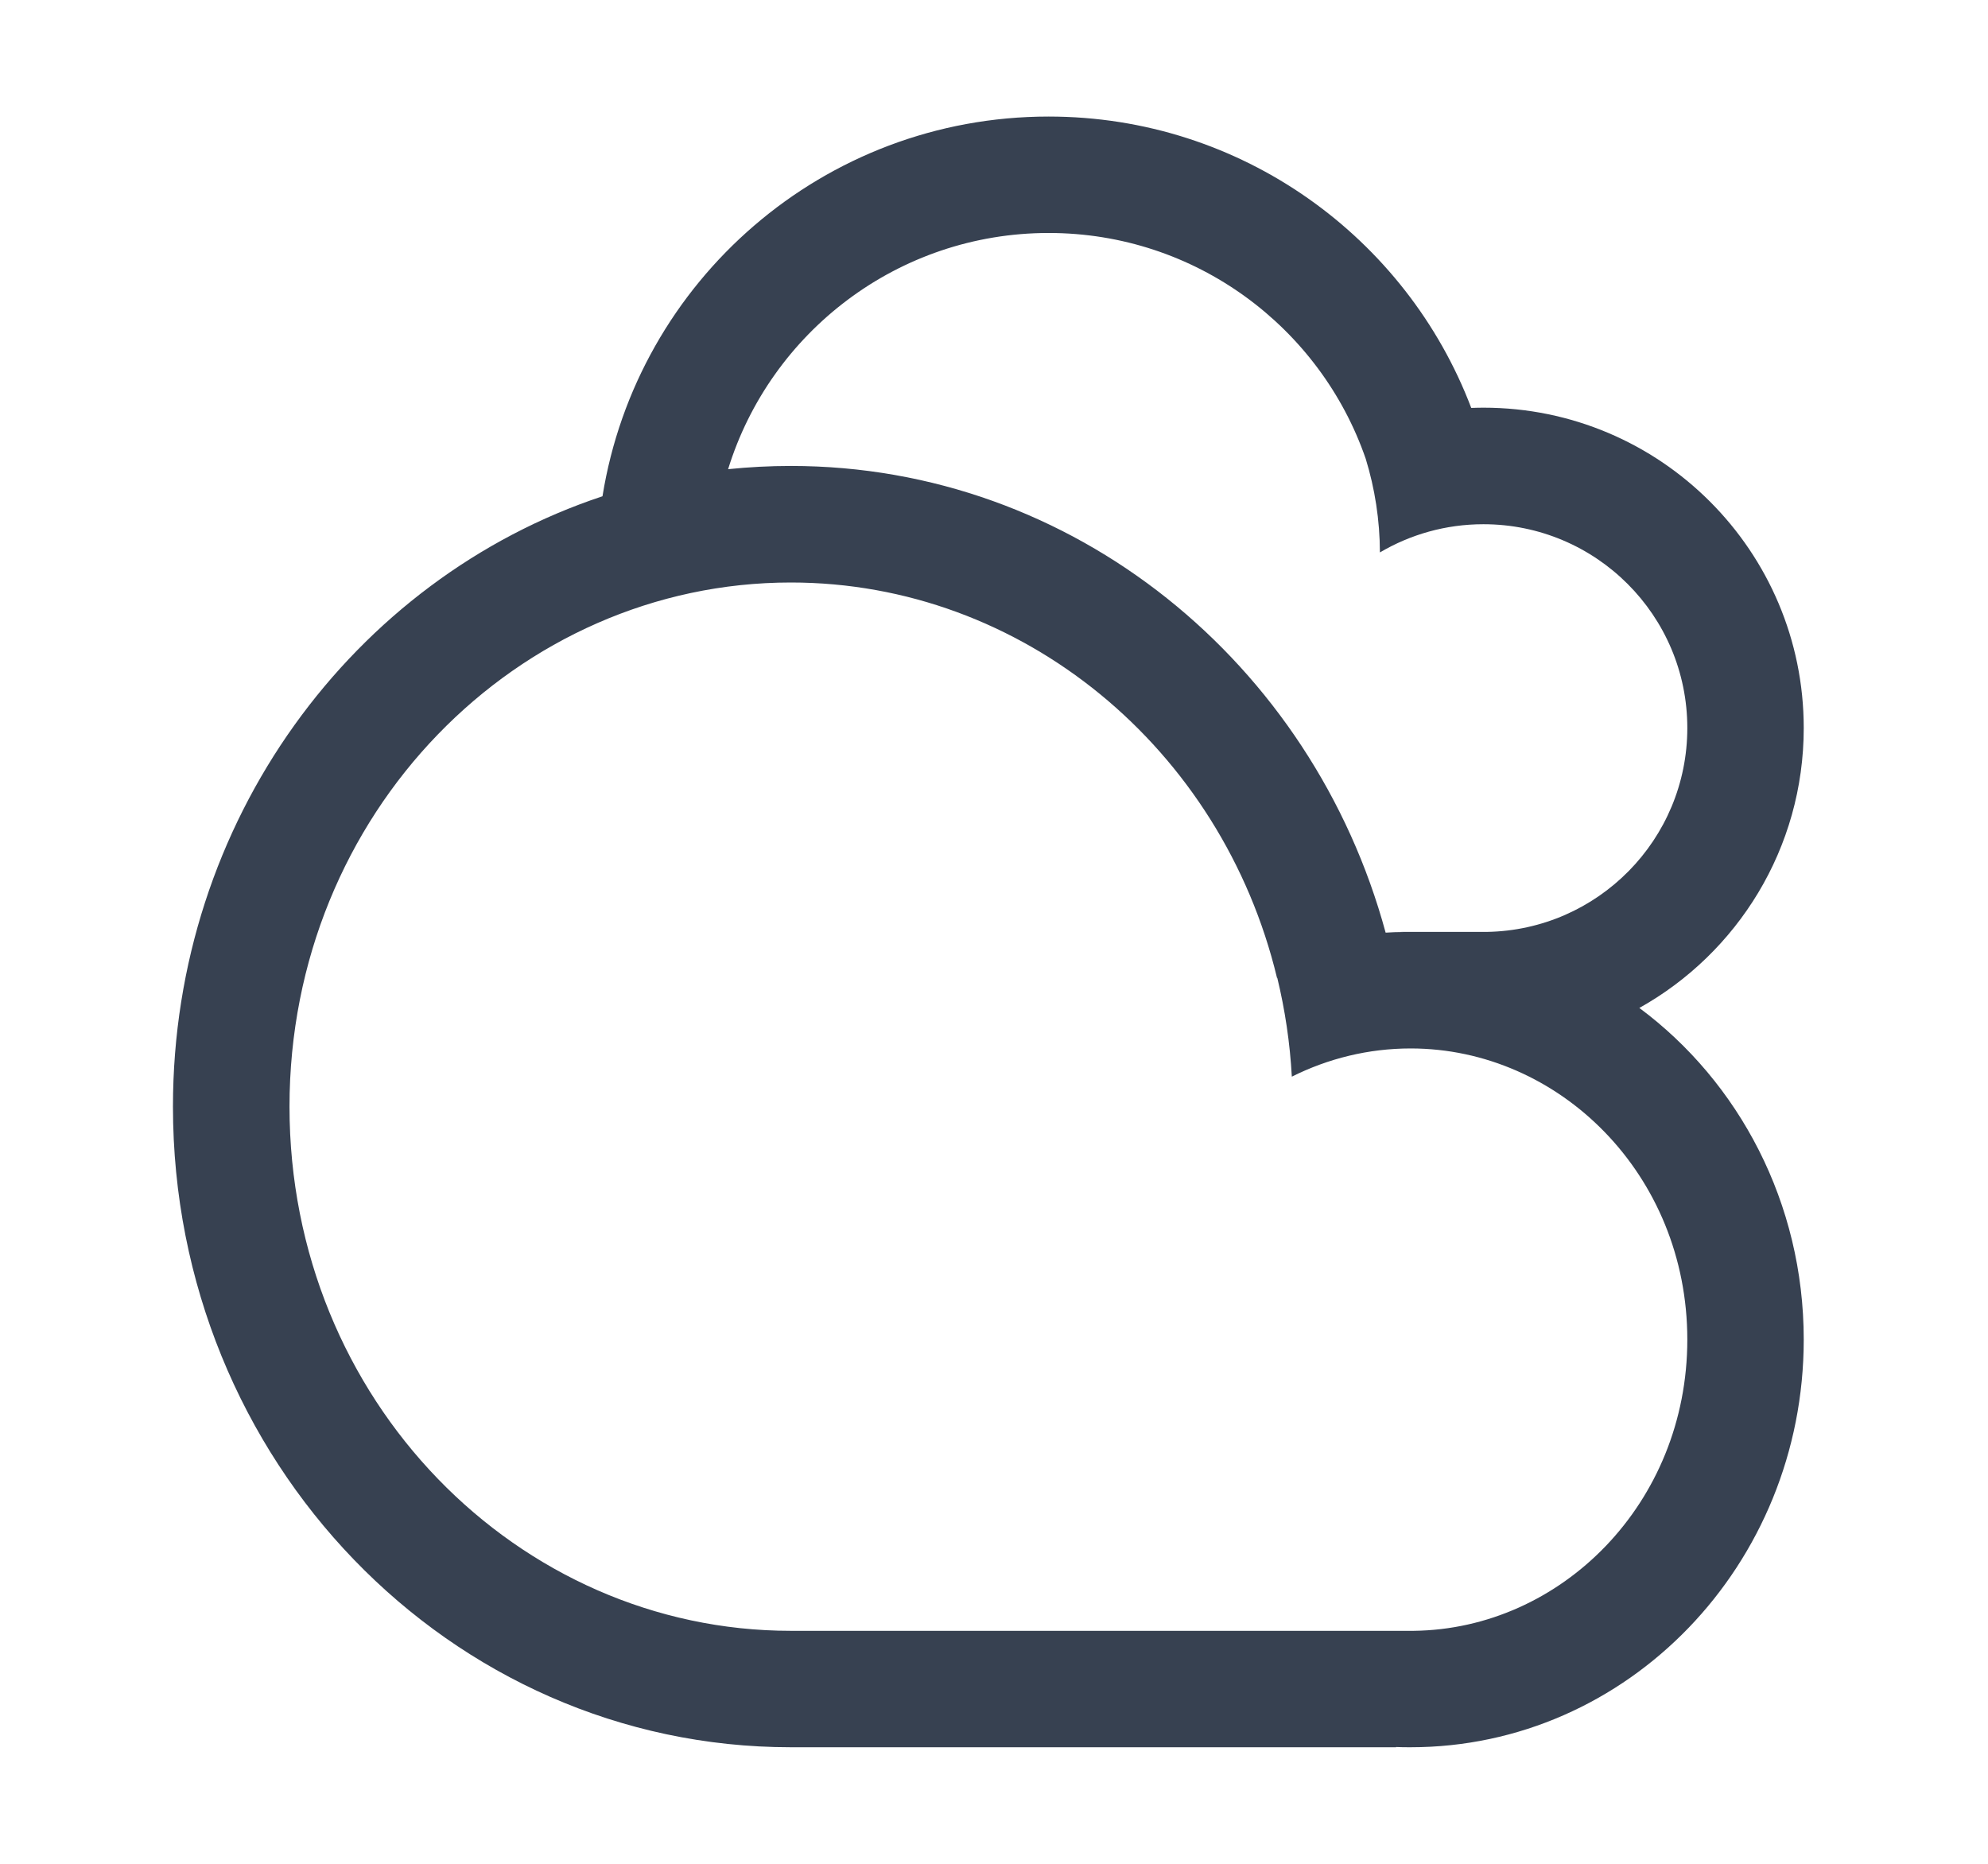 <svg width="16" height="15" viewBox="0 0 16 15" fill="none" xmlns="http://www.w3.org/2000/svg">
<path fill-rule="evenodd" clip-rule="evenodd" d="M5.86 3.776C6.026 3.759 6.194 3.75 6.365 3.75C8.643 3.75 10.564 5.339 11.152 7.506C11.199 7.503 11.246 7.501 11.294 7.501C11.275 7.5 11.255 7.5 11.236 7.5L11.22 7.5L11.22 7.5H11.939H11.967V7.5C12.86 7.485 13.58 6.756 13.58 5.859C13.58 4.953 12.845 4.219 11.939 4.219C11.635 4.219 11.35 4.302 11.106 4.446C11.105 4.184 11.065 3.931 10.992 3.693C10.627 2.635 9.622 1.875 8.44 1.875C7.227 1.875 6.2 2.675 5.86 3.776ZM13.194 8.112C13.995 8.707 14.517 9.681 14.517 10.781C14.517 12.593 13.1 14.062 11.353 14.062C11.314 14.062 11.275 14.062 11.236 14.06V14.062H6.439V14.062C6.414 14.062 6.39 14.062 6.365 14.062C3.618 14.062 1.392 11.754 1.392 8.906C1.392 6.607 2.844 4.659 4.849 3.994C5.127 2.261 6.628 0.938 8.44 0.938C9.993 0.938 11.32 1.912 11.841 3.283C11.873 3.282 11.906 3.281 11.939 3.281C13.363 3.281 14.517 4.436 14.517 5.859C14.517 6.828 13.983 7.671 13.194 8.112ZM11.236 13.125H6.439H6.385V13.125L6.365 13.125C4.168 13.125 2.33 11.268 2.33 8.906C2.33 6.544 4.168 4.688 6.365 4.688C8.228 4.688 9.834 6.023 10.278 7.871L10.28 7.87C10.342 8.127 10.382 8.392 10.397 8.665C10.689 8.519 11.014 8.438 11.353 8.438C12.551 8.438 13.58 9.454 13.58 10.781C13.58 12.099 12.565 13.111 11.378 13.125V13.125H11.236Z" fill="#374151"/>
</svg>
